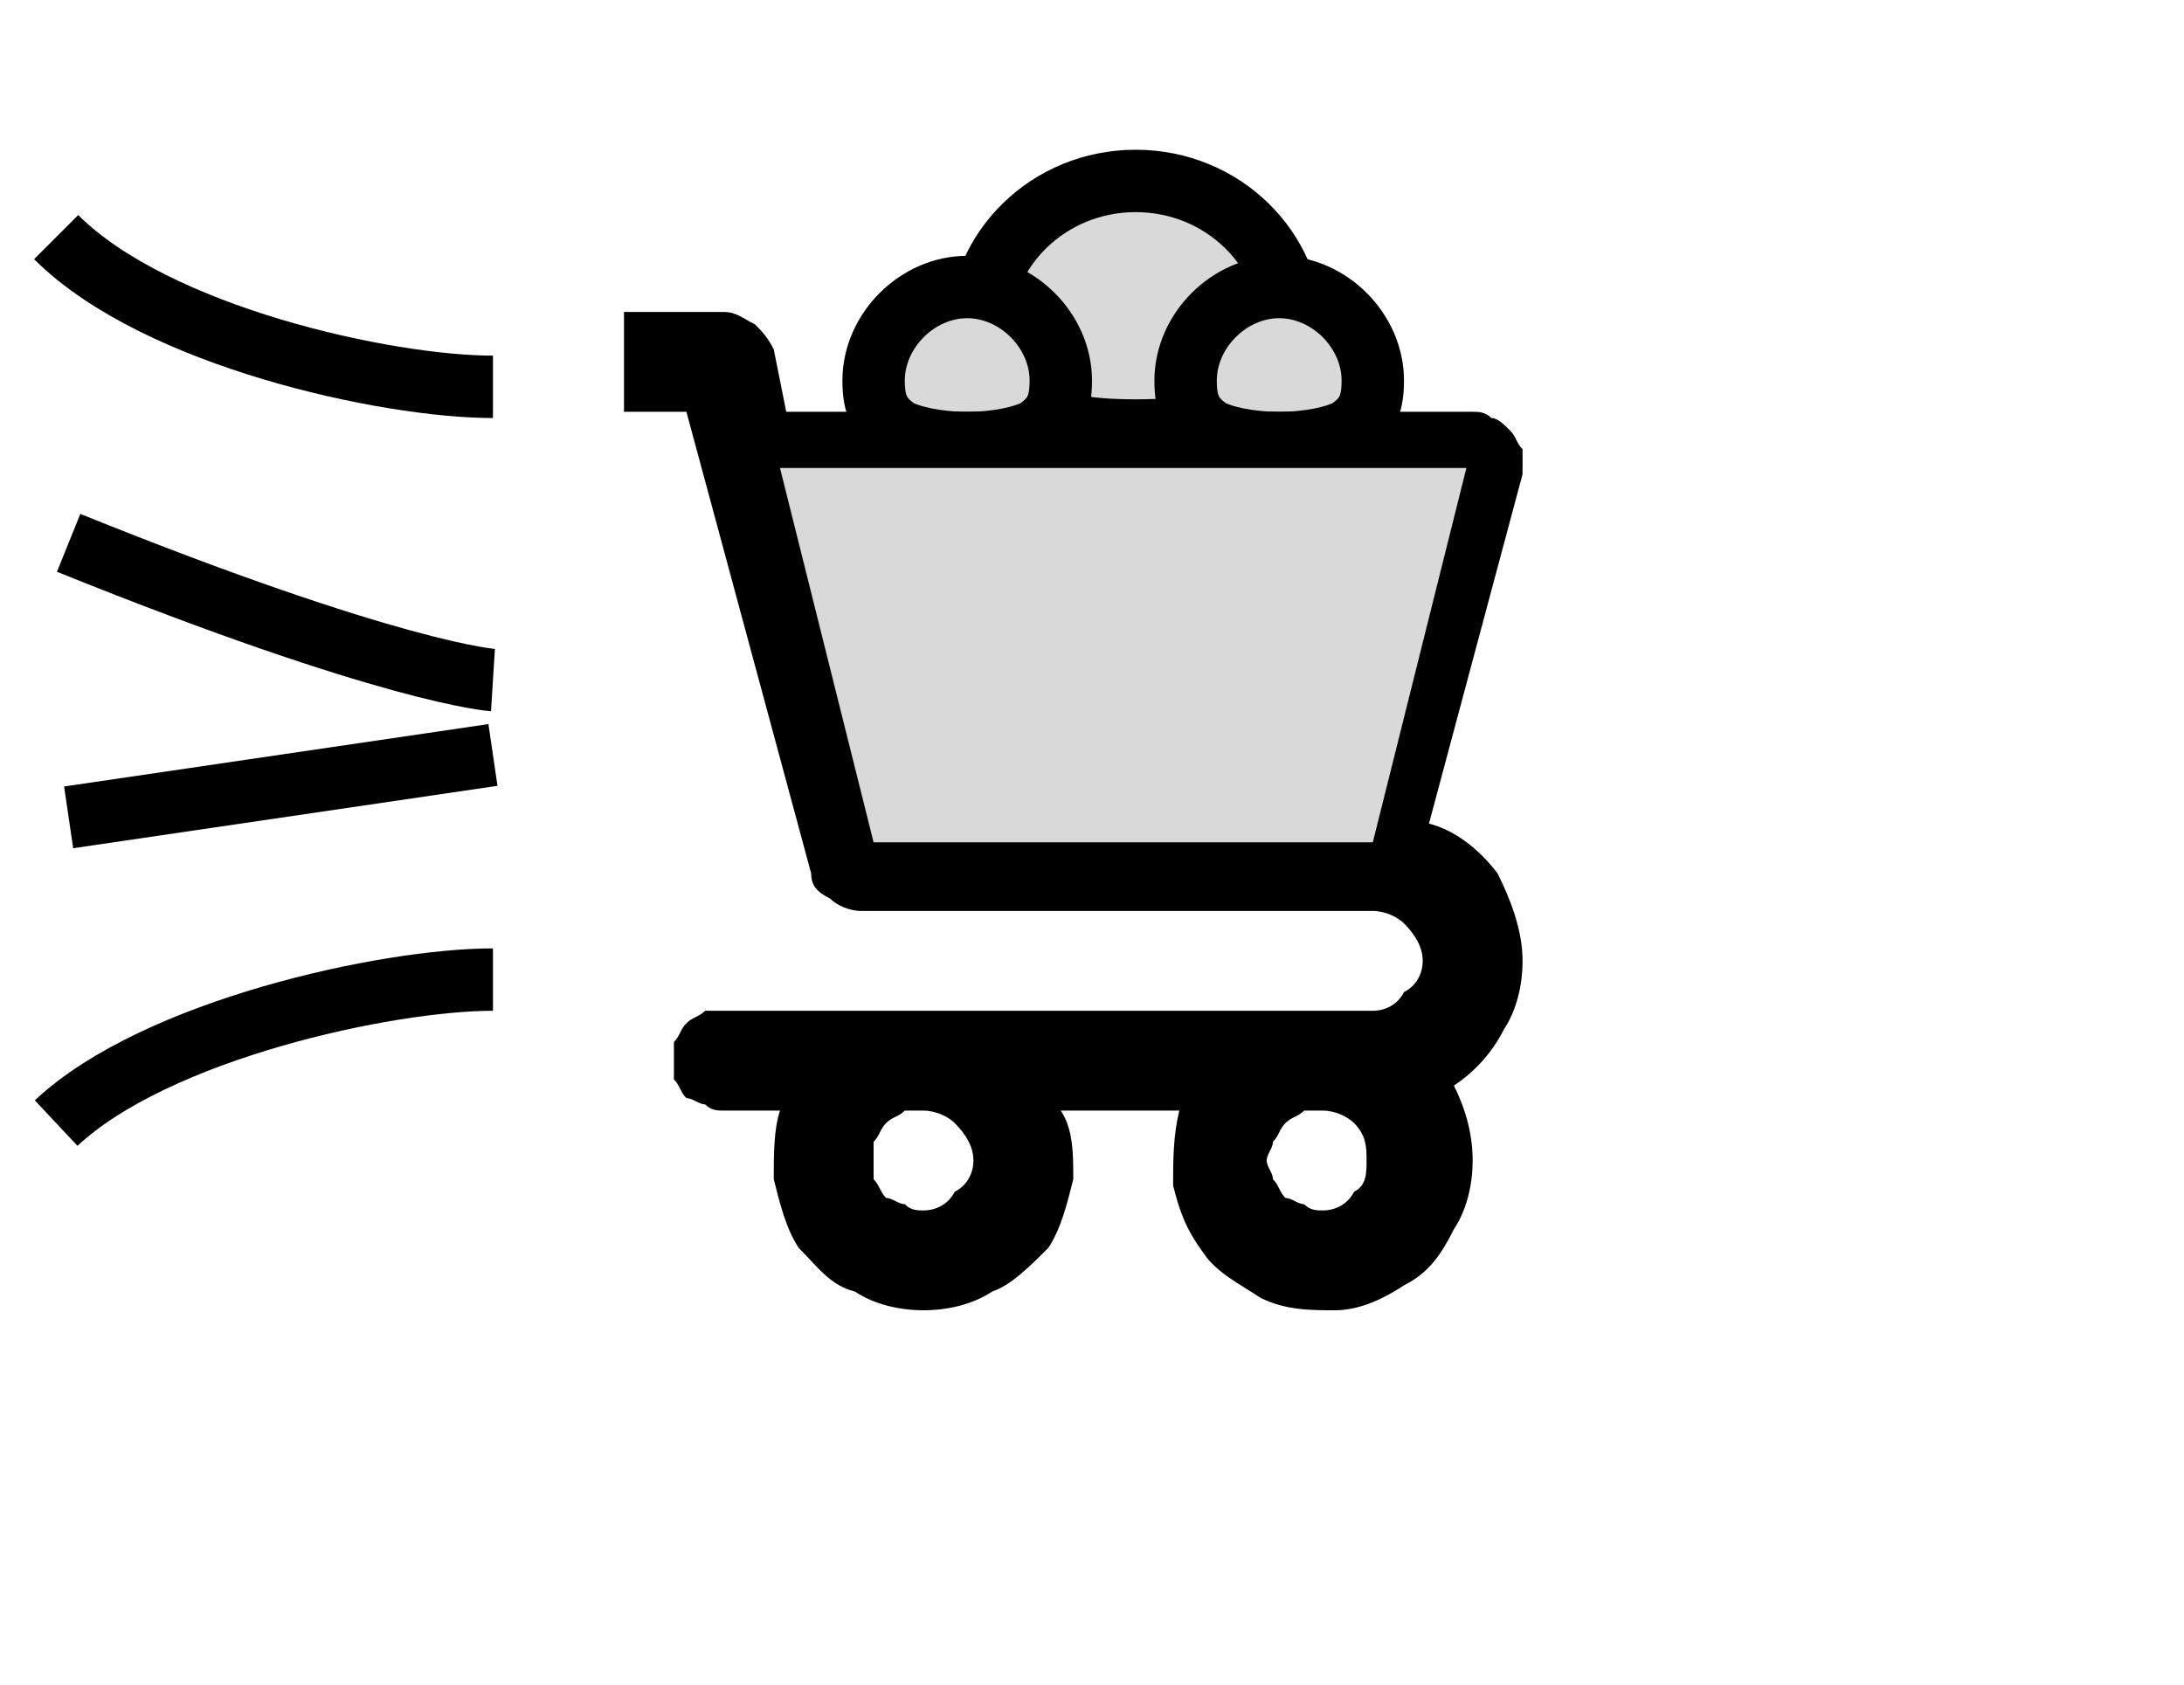 <svg width="35" height="27" viewBox="0 0 35 27" fill="none" xmlns="http://www.w3.org/2000/svg">
<g id="Frame 1">
<g id="cart">
<g id="bag">
<path id="Ellipse 3" d="M 20.7 5.3 C 20.7 5.9 20.4 6.2 20.1 6.5 C 19.6 6.8 19 6.9 18.2 6.9 C 17.4 6.9 16.8 6.8 16.3 6.5 C 15.9 6.2 15.7 5.9 15.7 5.3 C 15.7 4 16.8 2.9 18.2 2.9 C 19.6 2.9 20.7 4 20.7 5.3 Z" fill="#d9d9d9" stroke="black"/>
<path id="Ellipse 1" d="M 17 6.1 C 17 6.5 16.9 6.7 16.6 6.9 C 16.4 7 16 7.1 15.5 7.1 C 15 7.1 14.6 7 14.4 6.9 C 14.1 6.7 14 6.5 14 6.1 C 14 5.3 14.7 4.6 15.5 4.6 C 16.3 4.6 17 5.3 17 6.1 Z" fill="#d9d9d9" stroke="black"/>
<path id="Ellipse 2" d="M 22 6.1 C 22 6.5 21.9 6.7 21.6 6.9 C 21.4 7 21 7.1 20.5 7.1 C 20 7.1 19.6 7 19.4 6.9 C 19.1 6.7 19 6.5 19 6.1 C 19 5.3 19.7 4.6 20.5 4.6 C 21.3 4.6 22 5.3 22 6.1 Z" fill="#d9d9d9" stroke="black"/>
</g>
<g id="icon-cart" clip-path="url(#clip0_2_2)">
<g id="cart_2">
<path id="Vector" d="M 24.4 15.4 C 24.4 14.9 24.2 14.4 24 14 C 23.7 13.6 23.3 13.3 22.9 13.2 L 24.4 7.6 C 24.4 7.5 24.4 7.3 24.4 7.2 C 24.3 7.1 24.3 7 24.2 6.9 C 24.1 6.8 24 6.7 23.9 6.7 C 23.8 6.6 23.7 6.6 23.6 6.6 H 12.6 L 12.4 5.6 C 12.3 5.4 12.2 5.3 12.1 5.2 C 11.9 5.1 11.8 5 11.6 5 H 10 V 6.6 H 11 L 13 14 C 13 14.2 13.1 14.3 13.3 14.4 C 13.4 14.5 13.6 14.6 13.8 14.6 H 22 C 22.2 14.6 22.4 14.7 22.5 14.8 C 22.7 15 22.8 15.2 22.8 15.4 C 22.8 15.6 22.7 15.8 22.5 15.9 C 22.4 16.1 22.2 16.2 22 16.2 H 11.6 C 11.5 16.2 11.4 16.2 11.3 16.2 C 11.2 16.3 11.1 16.3 11 16.4 C 10.9 16.5 10.9 16.6 10.8 16.7 C 10.8 16.8 10.8 16.9 10.8 17 C 10.8 17.1 10.8 17.2 10.8 17.3 C 10.9 17.4 10.9 17.5 11 17.6 C 11.1 17.6 11.2 17.7 11.3 17.7 C 11.4 17.8 11.5 17.8 11.6 17.8 H 12.5 C 12.4 18.1 12.4 18.5 12.4 18.9 C 12.5 19.3 12.6 19.7 12.8 20 C 13.1 20.3 13.3 20.6 13.7 20.7 C 14 20.9 14.4 21 14.8 21 C 15.2 21 15.6 20.9 15.9 20.7 C 16.2 20.6 16.5 20.3 16.8 20 C 17 19.7 17.1 19.3 17.2 18.9 C 17.2 18.5 17.2 18.1 17 17.8 H 18.9 C 18.8 18.2 18.8 18.6 18.8 19 C 18.9 19.4 19 19.7 19.3 20.1 C 19.5 20.4 19.9 20.6 20.2 20.8 C 20.6 21 21 21 21.4 21 C 21.8 21 22.2 20.8 22.5 20.6 C 22.9 20.4 23.1 20.1 23.3 19.7 C 23.5 19.4 23.6 19 23.6 18.6 C 23.6 18.2 23.5 17.8 23.3 17.4 C 23.6 17.2 23.9 16.9 24.1 16.5 C 24.3 16.2 24.4 15.8 24.4 15.4 H 24.4 Z M 21.3 13 H 14.4 L 13.1 8.2 H 22.5 L 21.3 13 V 13 Z M 14.8 19.4 C 14.7 19.4 14.6 19.4 14.5 19.3 C 14.4 19.3 14.3 19.2 14.2 19.2 C 14.1 19.1 14.1 19 14 18.9 C 14 18.8 14 18.7 14 18.6 C 14 18.5 14 18.4 14 18.3 C 14.1 18.2 14.1 18.1 14.2 18 C 14.3 17.9 14.4 17.9 14.5 17.8 C 14.6 17.8 14.7 17.8 14.8 17.8 C 15 17.8 15.2 17.9 15.3 18 C 15.5 18.2 15.6 18.4 15.6 18.6 C 15.6 18.8 15.5 19 15.3 19.1 C 15.2 19.3 15 19.4 14.8 19.4 Z M 21.2 19.4 C 21.1 19.4 21 19.4 20.9 19.3 C 20.8 19.3 20.7 19.2 20.6 19.2 C 20.5 19.1 20.5 19 20.4 18.9 C 20.4 18.8 20.3 18.7 20.3 18.6 C 20.3 18.5 20.4 18.4 20.4 18.3 C 20.5 18.2 20.5 18.1 20.6 18 C 20.7 17.9 20.8 17.9 20.9 17.8 C 21 17.8 21.1 17.8 21.2 17.8 C 21.4 17.8 21.6 17.9 21.7 18 C 21.9 18.2 21.9 18.4 21.9 18.6 C 21.9 18.8 21.9 19 21.7 19.1 C 21.6 19.3 21.4 19.4 21.2 19.4 Z" fill="black"/>
<path id="Rectangle 1" d="M 12.5 7.5 H 23.5 L 22 13.5 H 14 L 12.5 7.5 Z" fill="#d9d9d9"/>
</g>
</g>
</g>
<g id="go">
<path id="Vector 2" d="M 7.9 10.9 C 7.9 10.9 6.3 10.8 1.1 8.7 M 7.9 12.1 L 1.1 13.1" stroke="black"/>
<path id="Vector 3" d="M 7.9 15.7 C 6.2 15.7 2.5 16.5 0.9 18" stroke="black"/>
<path id="Vector 4" d="M 7.9 6.2 C 6.2 6.2 2.5 5.4 0.9 3.8" stroke="black"/>
</g>
</g>
<defs>
<clipPath id="clip0_2_2">
<rect width="15" height="16" fill="white" transform="translate(10,5)"/>
</clipPath>
</defs>
</svg>

